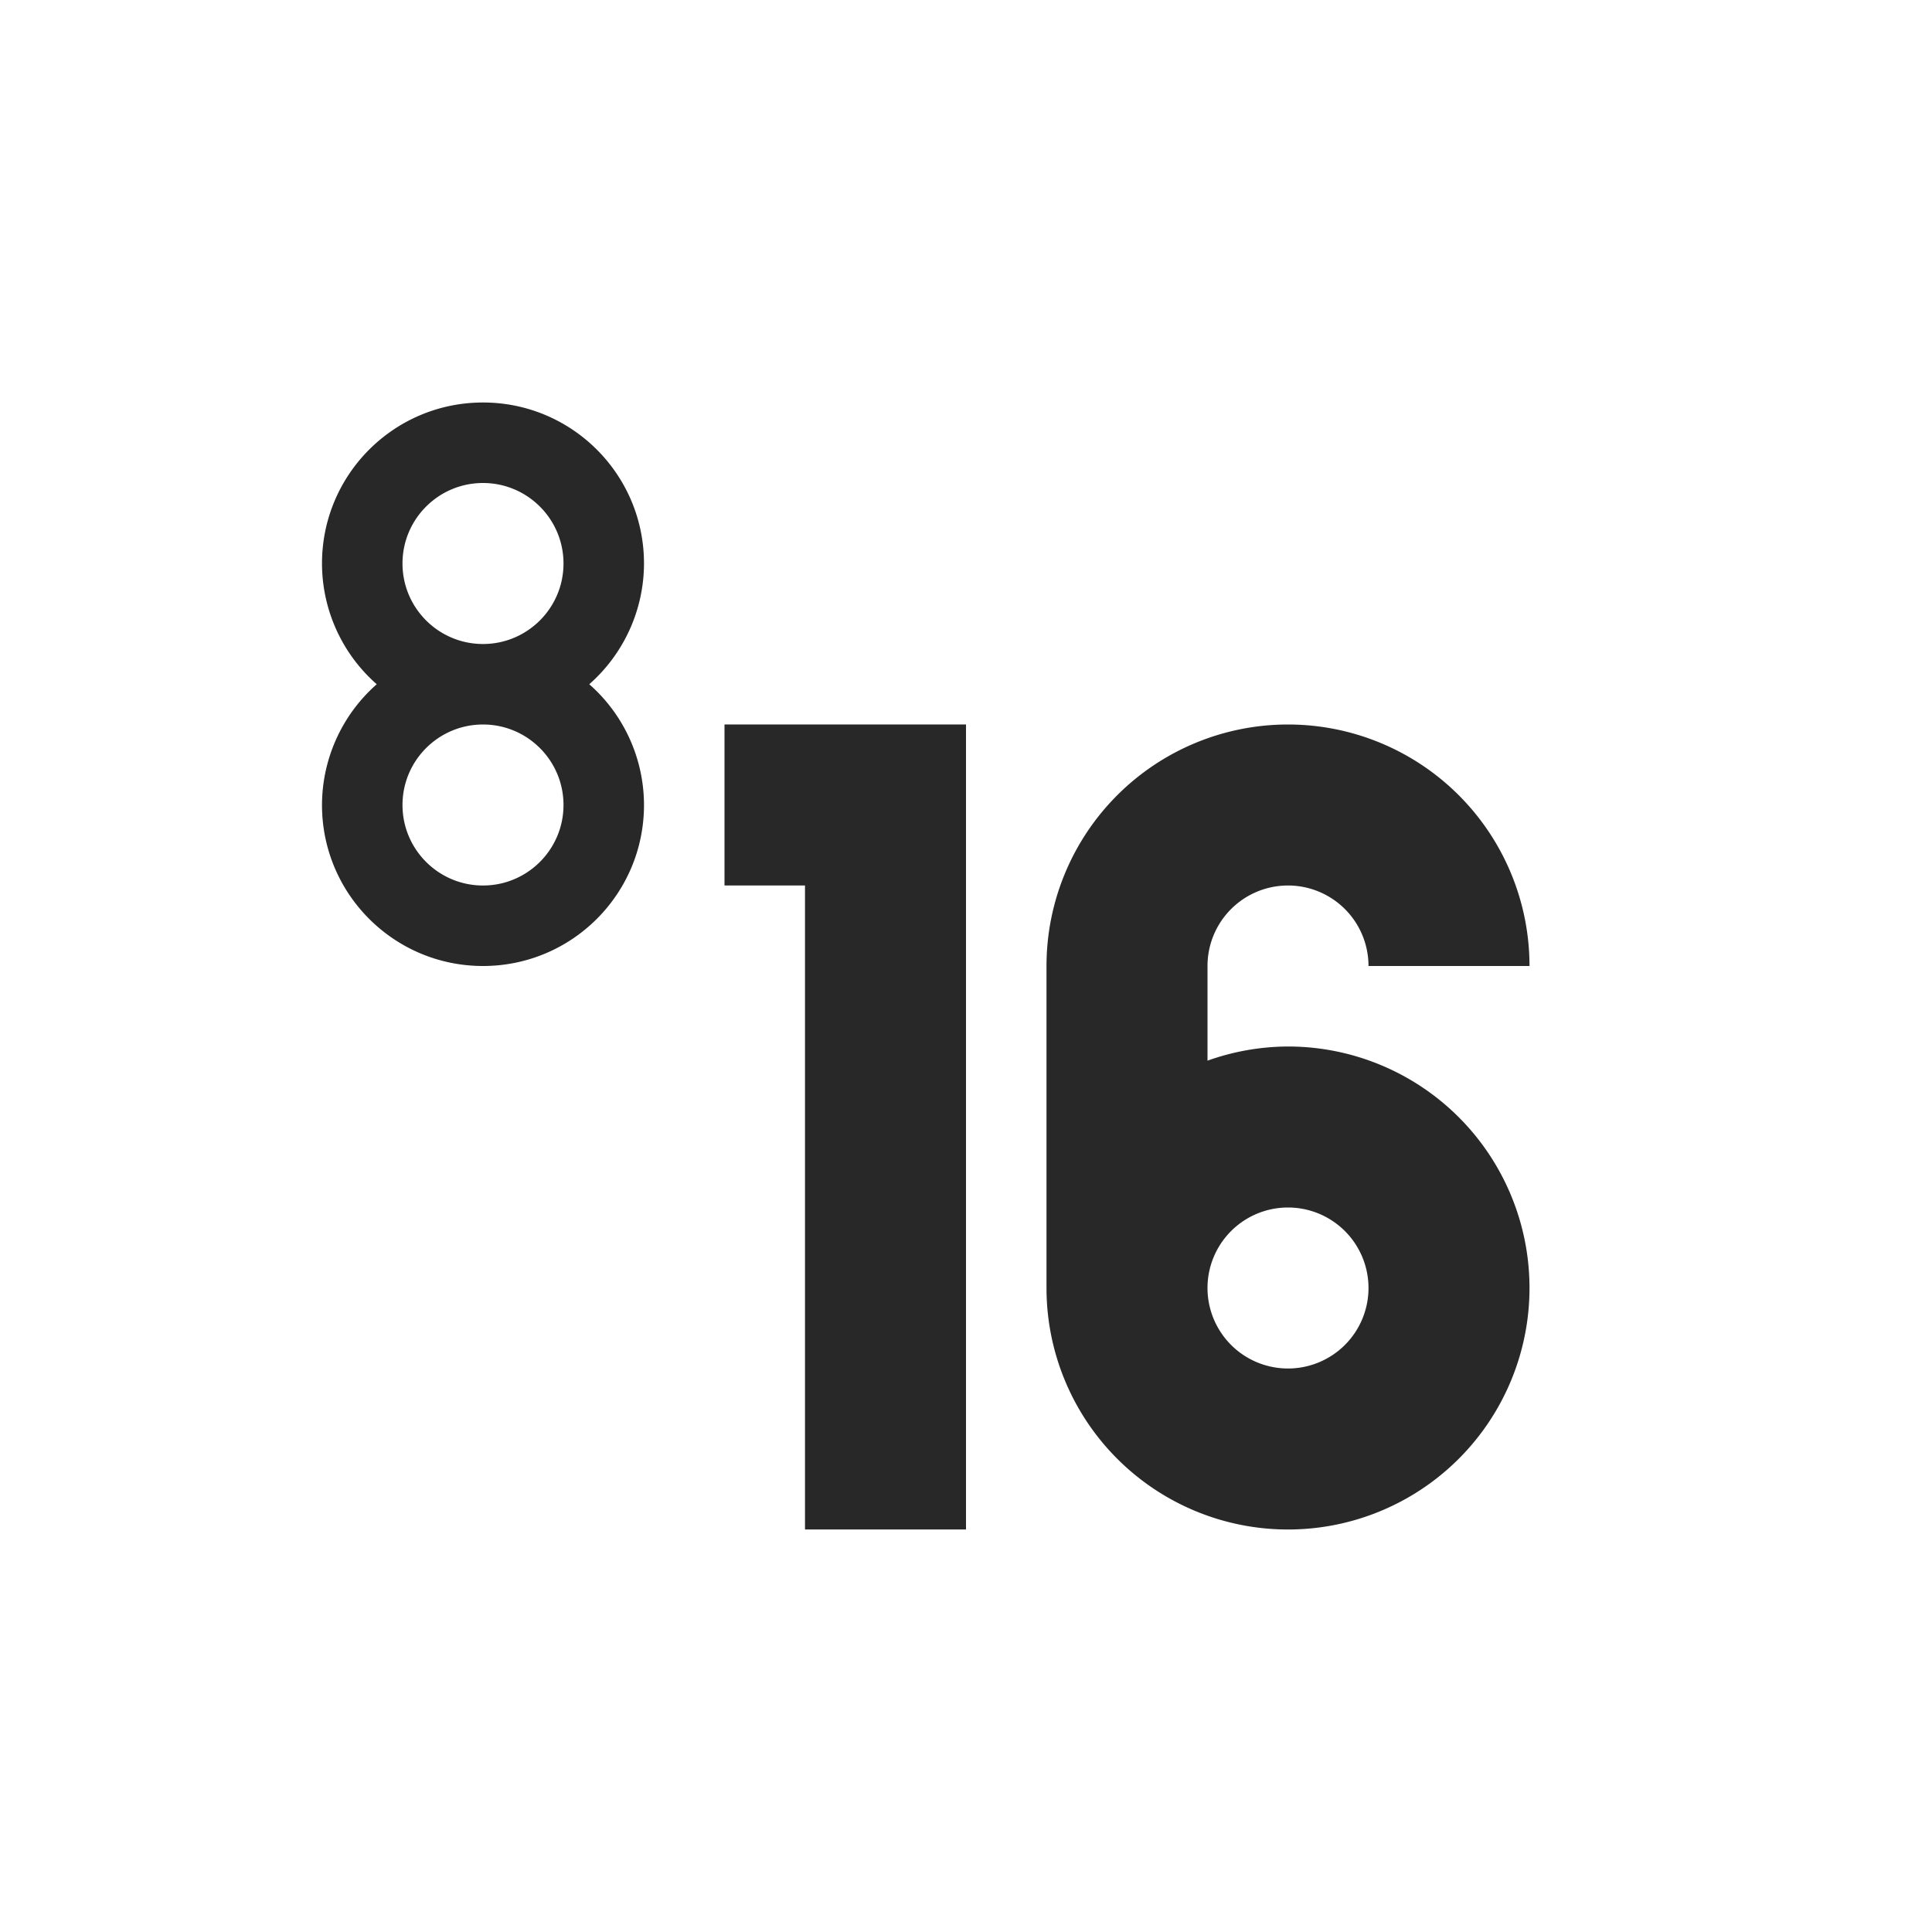 <svg width="24" height="24" version="1.1" xmlns="http://www.w3.org/2000/svg">
  <defs>
    <style id="current-color-scheme" type="text/css">.ColorScheme-Text { color:#282828; } .ColorScheme-Highlight { color:#458588; }</style>
  </defs>
  <path class="ColorScheme-Text" d="m6 5c-1.105 0-2 0.895-2 2 6.48e-4 0.574 0.248 1.121 0.68 1.5-0.431 0.379-0.679 0.926-0.68 1.5 0 1.105 0.895 2 2 2 1.105 0 2-0.895 2-2-6.48e-4 -0.574-0.248-1.121-0.68-1.5 0.431-0.379 0.679-0.926 0.68-1.5 0-1.105-0.895-2-2-2zm0 1c0.552 0 1 0.448 1 1s-0.448 1-1 1-1-0.448-1-1 0.448-1 1-1zm0 3c0.552 0 1 0.448 1 1s-0.448 1-1 1-1-0.448-1-1 0.448-1 1-1zm3 0v2h1v8h2v-10h-2zm7 0a3 3 0 0 0-3 3v4a3 3 0 0 0 3 3 3 3 0 0 0 3-3 3 3 0 0 0-3-3 3 3 0 0 0-1 0.176v-1.176a1 1 0 0 1 1-1 1 1 0 0 1 1 1h2a3 3 0 0 0-3-3zm0 6a1 1 0 0 1 1 1 1 1 0 0 1-1 1 1 1 0 0 1-1-1 1 1 0 0 1 1-1z" fill="currentColor"/>
</svg>
